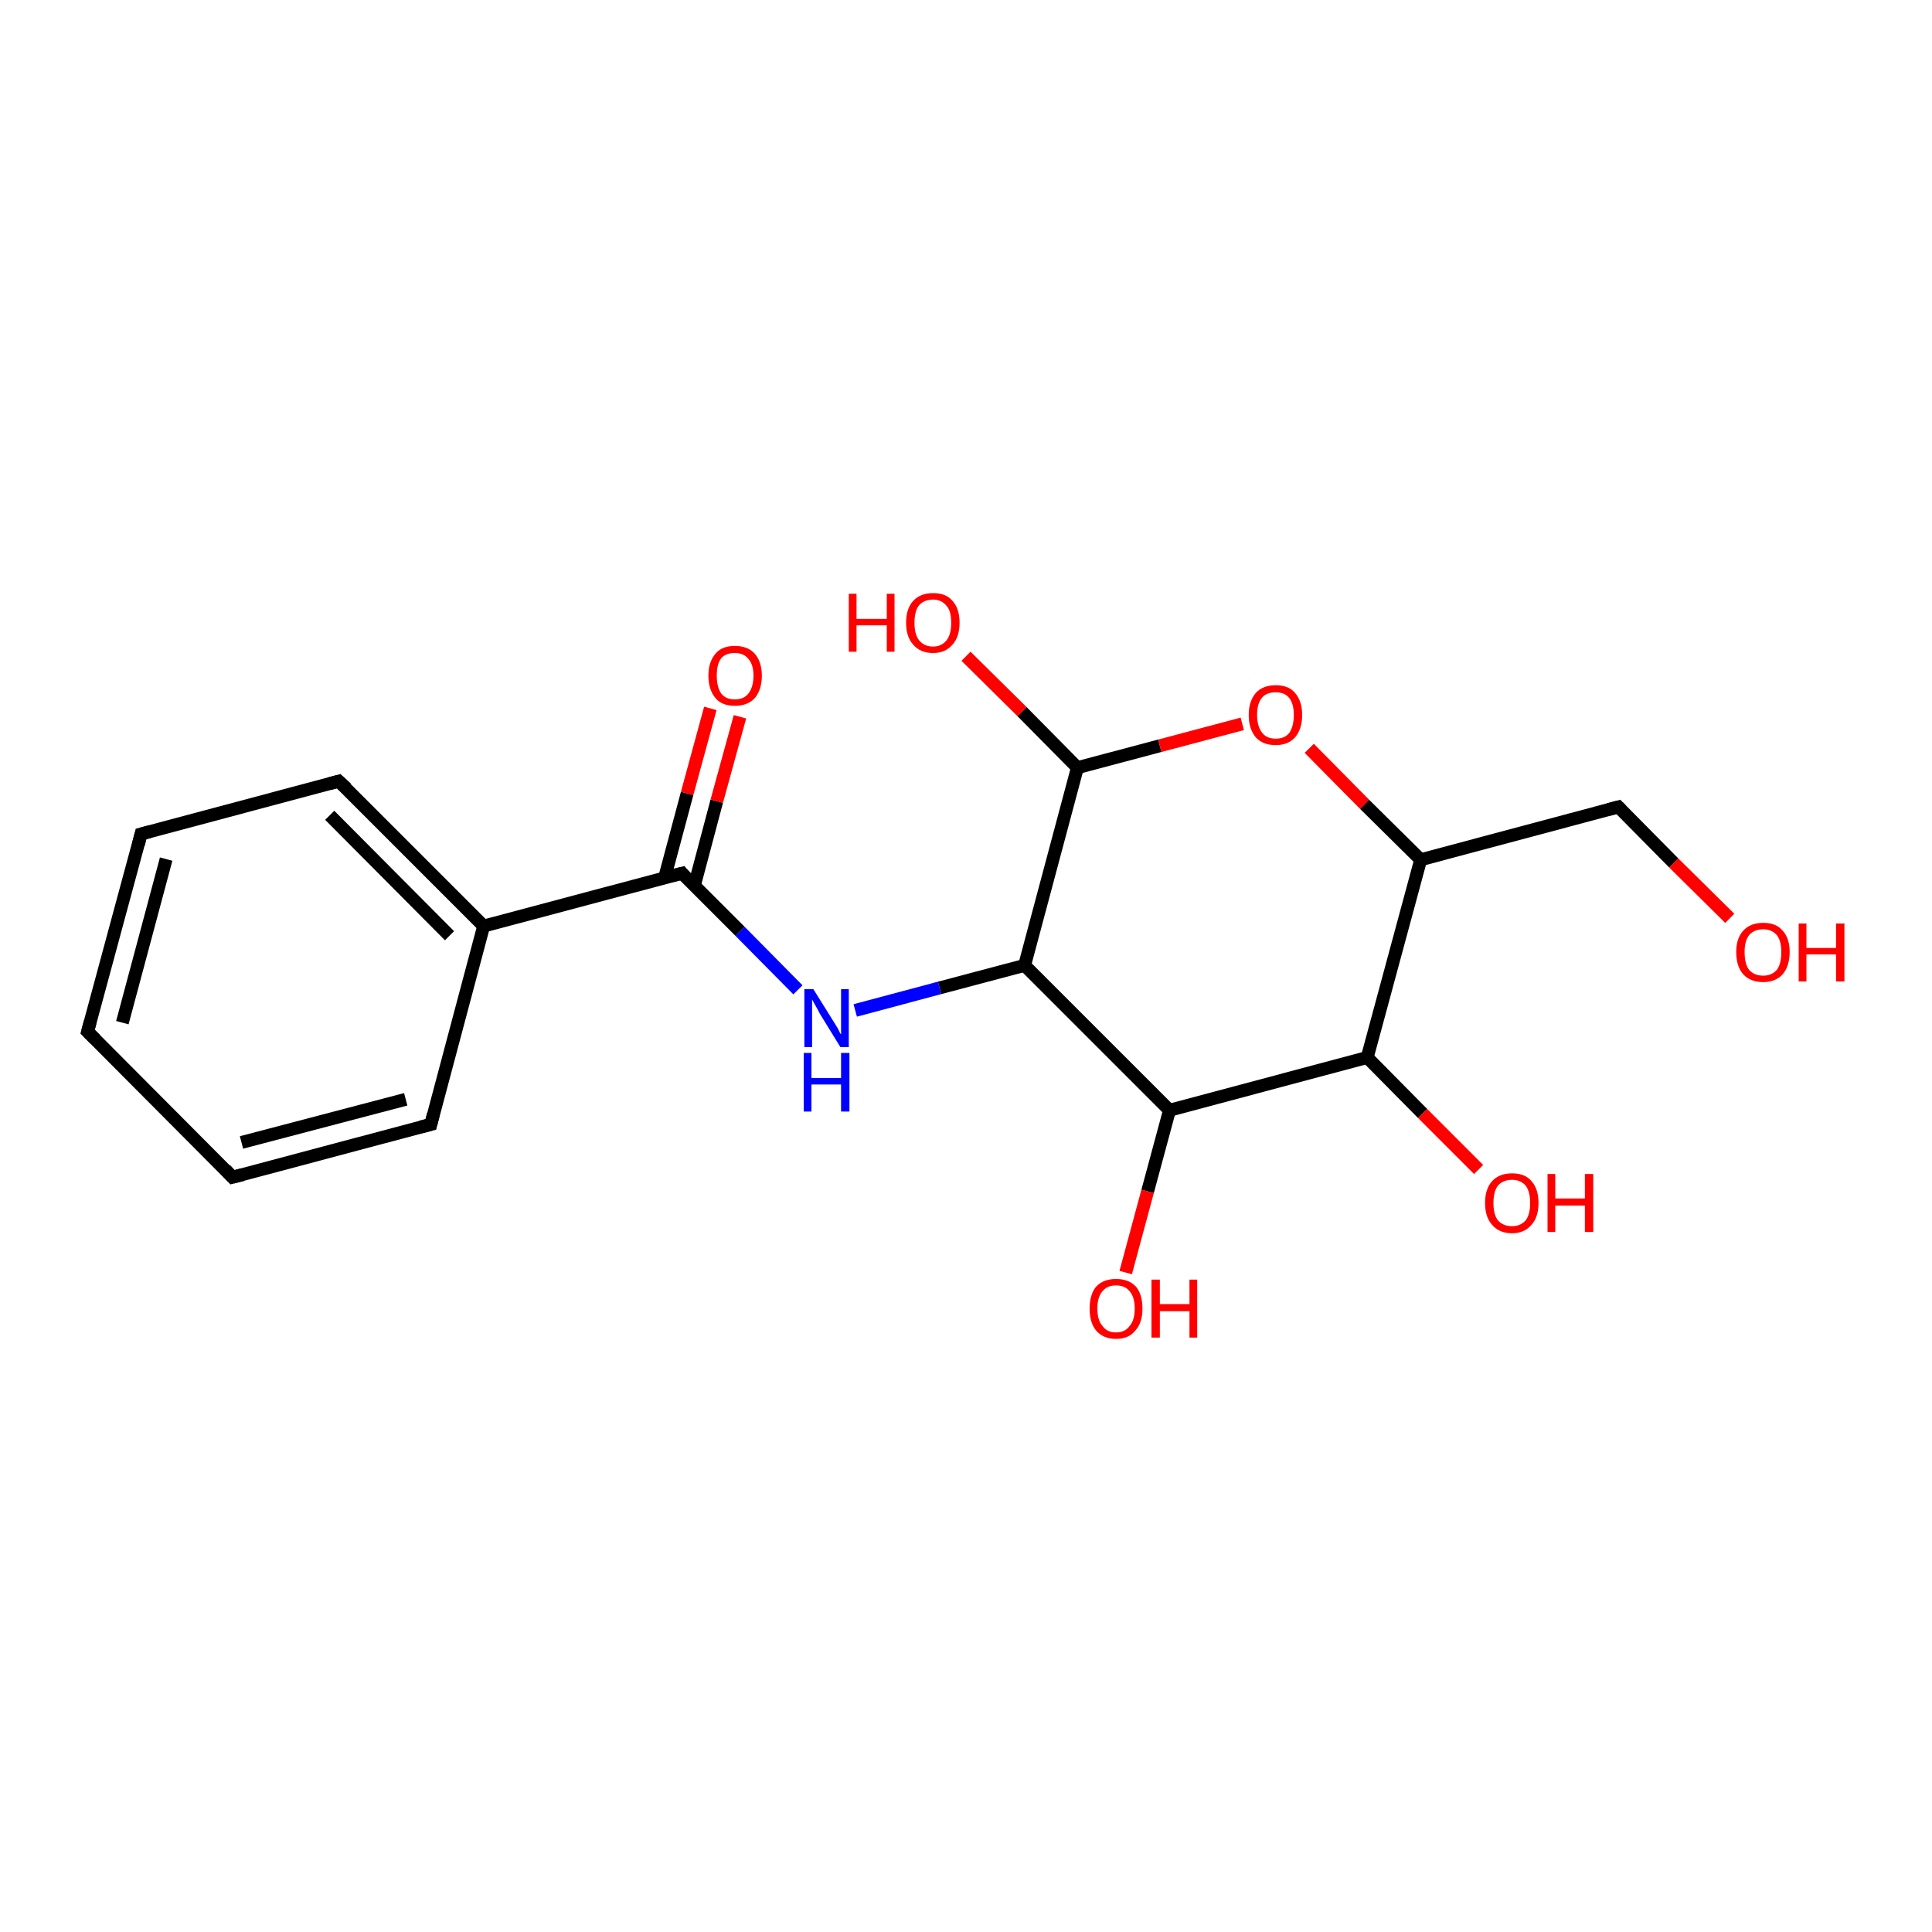 <?xml version='1.0' encoding='iso-8859-1'?>
<svg version='1.1' baseProfile='full'
              xmlns='http://www.w3.org/2000/svg'
                      xmlns:rdkit='http://www.rdkit.org/xml'
                      xmlns:xlink='http://www.w3.org/1999/xlink'
                  xml:space='preserve'
width='300px' height='300px' viewBox='0 0 300 300'>
<!-- END OF HEADER -->
<rect style='opacity:1.0;fill:#FFFFFF;stroke:none' width='300.0' height='300.0' x='0.0' y='0.0'> </rect>
<path class='bond-0 atom-0 atom-1' d='M 181.6,172.4 L 159.1,149.9' style='fill:none;fill-rule:evenodd;stroke:#000000;stroke-width:2.0px;stroke-linecap:butt;stroke-linejoin:miter;stroke-opacity:1' />
<path class='bond-1 atom-1 atom-2' d='M 159.1,149.9 L 145.9,153.4' style='fill:none;fill-rule:evenodd;stroke:#000000;stroke-width:2.0px;stroke-linecap:butt;stroke-linejoin:miter;stroke-opacity:1' />
<path class='bond-1 atom-1 atom-2' d='M 145.9,153.4 L 132.8,156.9' style='fill:none;fill-rule:evenodd;stroke:#0000FF;stroke-width:2.0px;stroke-linecap:butt;stroke-linejoin:miter;stroke-opacity:1' />
<path class='bond-2 atom-2 atom-3' d='M 123.9,153.7 L 114.9,144.6' style='fill:none;fill-rule:evenodd;stroke:#0000FF;stroke-width:2.0px;stroke-linecap:butt;stroke-linejoin:miter;stroke-opacity:1' />
<path class='bond-2 atom-2 atom-3' d='M 114.9,144.6 L 105.9,135.6' style='fill:none;fill-rule:evenodd;stroke:#000000;stroke-width:2.0px;stroke-linecap:butt;stroke-linejoin:miter;stroke-opacity:1' />
<path class='bond-3 atom-3 atom-4' d='M 105.9,135.6 L 75.1,143.8' style='fill:none;fill-rule:evenodd;stroke:#000000;stroke-width:2.0px;stroke-linecap:butt;stroke-linejoin:miter;stroke-opacity:1' />
<path class='bond-4 atom-4 atom-5' d='M 75.1,143.8 L 52.6,121.3' style='fill:none;fill-rule:evenodd;stroke:#000000;stroke-width:2.0px;stroke-linecap:butt;stroke-linejoin:miter;stroke-opacity:1' />
<path class='bond-4 atom-4 atom-5' d='M 69.8,145.3 L 51.2,126.6' style='fill:none;fill-rule:evenodd;stroke:#000000;stroke-width:2.0px;stroke-linecap:butt;stroke-linejoin:miter;stroke-opacity:1' />
<path class='bond-5 atom-5 atom-6' d='M 52.6,121.3 L 21.9,129.5' style='fill:none;fill-rule:evenodd;stroke:#000000;stroke-width:2.0px;stroke-linecap:butt;stroke-linejoin:miter;stroke-opacity:1' />
<path class='bond-6 atom-6 atom-7' d='M 21.9,129.5 L 13.6,160.2' style='fill:none;fill-rule:evenodd;stroke:#000000;stroke-width:2.0px;stroke-linecap:butt;stroke-linejoin:miter;stroke-opacity:1' />
<path class='bond-6 atom-6 atom-7' d='M 25.8,133.4 L 19.0,158.8' style='fill:none;fill-rule:evenodd;stroke:#000000;stroke-width:2.0px;stroke-linecap:butt;stroke-linejoin:miter;stroke-opacity:1' />
<path class='bond-7 atom-7 atom-8' d='M 13.6,160.2 L 36.1,182.8' style='fill:none;fill-rule:evenodd;stroke:#000000;stroke-width:2.0px;stroke-linecap:butt;stroke-linejoin:miter;stroke-opacity:1' />
<path class='bond-8 atom-8 atom-9' d='M 36.1,182.8 L 66.9,174.6' style='fill:none;fill-rule:evenodd;stroke:#000000;stroke-width:2.0px;stroke-linecap:butt;stroke-linejoin:miter;stroke-opacity:1' />
<path class='bond-8 atom-8 atom-9' d='M 37.5,177.4 L 63.0,170.7' style='fill:none;fill-rule:evenodd;stroke:#000000;stroke-width:2.0px;stroke-linecap:butt;stroke-linejoin:miter;stroke-opacity:1' />
<path class='bond-9 atom-3 atom-10' d='M 107.8,137.6 L 111.3,124.4' style='fill:none;fill-rule:evenodd;stroke:#000000;stroke-width:2.0px;stroke-linecap:butt;stroke-linejoin:miter;stroke-opacity:1' />
<path class='bond-9 atom-3 atom-10' d='M 111.3,124.4 L 114.9,111.3' style='fill:none;fill-rule:evenodd;stroke:#FF0000;stroke-width:2.0px;stroke-linecap:butt;stroke-linejoin:miter;stroke-opacity:1' />
<path class='bond-9 atom-3 atom-10' d='M 103.2,136.3 L 106.7,123.2' style='fill:none;fill-rule:evenodd;stroke:#000000;stroke-width:2.0px;stroke-linecap:butt;stroke-linejoin:miter;stroke-opacity:1' />
<path class='bond-9 atom-3 atom-10' d='M 106.7,123.2 L 110.3,110.0' style='fill:none;fill-rule:evenodd;stroke:#FF0000;stroke-width:2.0px;stroke-linecap:butt;stroke-linejoin:miter;stroke-opacity:1' />
<path class='bond-10 atom-1 atom-11' d='M 159.1,149.9 L 167.3,119.2' style='fill:none;fill-rule:evenodd;stroke:#000000;stroke-width:2.0px;stroke-linecap:butt;stroke-linejoin:miter;stroke-opacity:1' />
<path class='bond-11 atom-11 atom-12' d='M 167.3,119.2 L 180.1,115.8' style='fill:none;fill-rule:evenodd;stroke:#000000;stroke-width:2.0px;stroke-linecap:butt;stroke-linejoin:miter;stroke-opacity:1' />
<path class='bond-11 atom-11 atom-12' d='M 180.1,115.8 L 192.9,112.4' style='fill:none;fill-rule:evenodd;stroke:#FF0000;stroke-width:2.0px;stroke-linecap:butt;stroke-linejoin:miter;stroke-opacity:1' />
<path class='bond-12 atom-12 atom-13' d='M 203.3,116.2 L 211.9,124.9' style='fill:none;fill-rule:evenodd;stroke:#FF0000;stroke-width:2.0px;stroke-linecap:butt;stroke-linejoin:miter;stroke-opacity:1' />
<path class='bond-12 atom-12 atom-13' d='M 211.9,124.9 L 220.6,133.5' style='fill:none;fill-rule:evenodd;stroke:#000000;stroke-width:2.0px;stroke-linecap:butt;stroke-linejoin:miter;stroke-opacity:1' />
<path class='bond-13 atom-13 atom-14' d='M 220.6,133.5 L 212.3,164.2' style='fill:none;fill-rule:evenodd;stroke:#000000;stroke-width:2.0px;stroke-linecap:butt;stroke-linejoin:miter;stroke-opacity:1' />
<path class='bond-14 atom-14 atom-15' d='M 212.3,164.2 L 220.9,172.9' style='fill:none;fill-rule:evenodd;stroke:#000000;stroke-width:2.0px;stroke-linecap:butt;stroke-linejoin:miter;stroke-opacity:1' />
<path class='bond-14 atom-14 atom-15' d='M 220.9,172.9 L 229.6,181.6' style='fill:none;fill-rule:evenodd;stroke:#FF0000;stroke-width:2.0px;stroke-linecap:butt;stroke-linejoin:miter;stroke-opacity:1' />
<path class='bond-15 atom-13 atom-16' d='M 220.6,133.5 L 251.3,125.3' style='fill:none;fill-rule:evenodd;stroke:#000000;stroke-width:2.0px;stroke-linecap:butt;stroke-linejoin:miter;stroke-opacity:1' />
<path class='bond-16 atom-16 atom-17' d='M 251.3,125.3 L 259.9,134.0' style='fill:none;fill-rule:evenodd;stroke:#000000;stroke-width:2.0px;stroke-linecap:butt;stroke-linejoin:miter;stroke-opacity:1' />
<path class='bond-16 atom-16 atom-17' d='M 259.9,134.0 L 268.6,142.6' style='fill:none;fill-rule:evenodd;stroke:#FF0000;stroke-width:2.0px;stroke-linecap:butt;stroke-linejoin:miter;stroke-opacity:1' />
<path class='bond-17 atom-11 atom-18' d='M 167.3,119.2 L 158.7,110.5' style='fill:none;fill-rule:evenodd;stroke:#000000;stroke-width:2.0px;stroke-linecap:butt;stroke-linejoin:miter;stroke-opacity:1' />
<path class='bond-17 atom-11 atom-18' d='M 158.7,110.5 L 150.0,101.9' style='fill:none;fill-rule:evenodd;stroke:#FF0000;stroke-width:2.0px;stroke-linecap:butt;stroke-linejoin:miter;stroke-opacity:1' />
<path class='bond-18 atom-0 atom-19' d='M 181.6,172.4 L 178.2,185.0' style='fill:none;fill-rule:evenodd;stroke:#000000;stroke-width:2.0px;stroke-linecap:butt;stroke-linejoin:miter;stroke-opacity:1' />
<path class='bond-18 atom-0 atom-19' d='M 178.2,185.0 L 174.8,197.6' style='fill:none;fill-rule:evenodd;stroke:#FF0000;stroke-width:2.0px;stroke-linecap:butt;stroke-linejoin:miter;stroke-opacity:1' />
<path class='bond-19 atom-9 atom-4' d='M 66.9,174.6 L 75.1,143.8' style='fill:none;fill-rule:evenodd;stroke:#000000;stroke-width:2.0px;stroke-linecap:butt;stroke-linejoin:miter;stroke-opacity:1' />
<path class='bond-20 atom-14 atom-0' d='M 212.3,164.2 L 181.6,172.4' style='fill:none;fill-rule:evenodd;stroke:#000000;stroke-width:2.0px;stroke-linecap:butt;stroke-linejoin:miter;stroke-opacity:1' />
<path d='M 106.3,136.1 L 105.9,135.6 L 104.3,136.0' style='fill:none;stroke:#000000;stroke-width:2.0px;stroke-linecap:butt;stroke-linejoin:miter;stroke-opacity:1;' />
<path d='M 53.8,122.4 L 52.6,121.3 L 51.1,121.7' style='fill:none;stroke:#000000;stroke-width:2.0px;stroke-linecap:butt;stroke-linejoin:miter;stroke-opacity:1;' />
<path d='M 23.4,129.1 L 21.9,129.5 L 21.5,131.1' style='fill:none;stroke:#000000;stroke-width:2.0px;stroke-linecap:butt;stroke-linejoin:miter;stroke-opacity:1;' />
<path d='M 14.0,158.7 L 13.6,160.2 L 14.8,161.4' style='fill:none;stroke:#000000;stroke-width:2.0px;stroke-linecap:butt;stroke-linejoin:miter;stroke-opacity:1;' />
<path d='M 35.0,181.6 L 36.1,182.8 L 37.7,182.4' style='fill:none;stroke:#000000;stroke-width:2.0px;stroke-linecap:butt;stroke-linejoin:miter;stroke-opacity:1;' />
<path d='M 65.3,175.0 L 66.9,174.6 L 67.3,173.0' style='fill:none;stroke:#000000;stroke-width:2.0px;stroke-linecap:butt;stroke-linejoin:miter;stroke-opacity:1;' />
<path d='M 249.8,125.7 L 251.3,125.3 L 251.7,125.7' style='fill:none;stroke:#000000;stroke-width:2.0px;stroke-linecap:butt;stroke-linejoin:miter;stroke-opacity:1;' />
<path class='atom-2' d='M 126.3 153.6
L 129.3 158.4
Q 129.6 158.9, 130.1 159.7
Q 130.5 160.6, 130.6 160.6
L 130.6 153.6
L 131.8 153.6
L 131.8 162.6
L 130.5 162.6
L 127.3 157.4
Q 127.0 156.8, 126.6 156.1
Q 126.2 155.4, 126.1 155.2
L 126.1 162.6
L 124.9 162.6
L 124.9 153.6
L 126.3 153.6
' fill='#0000FF'/>
<path class='atom-2' d='M 124.8 163.5
L 126.0 163.5
L 126.0 167.4
L 130.6 167.4
L 130.6 163.5
L 131.9 163.5
L 131.9 172.6
L 130.6 172.6
L 130.6 168.4
L 126.0 168.4
L 126.0 172.6
L 124.8 172.6
L 124.8 163.5
' fill='#0000FF'/>
<path class='atom-10' d='M 110.0 104.9
Q 110.0 102.8, 111.1 101.5
Q 112.1 100.3, 114.1 100.3
Q 116.1 100.3, 117.2 101.5
Q 118.3 102.8, 118.3 104.9
Q 118.3 107.1, 117.2 108.4
Q 116.1 109.6, 114.1 109.6
Q 112.1 109.6, 111.1 108.4
Q 110.0 107.1, 110.0 104.9
M 114.1 108.6
Q 115.5 108.6, 116.2 107.7
Q 117.0 106.7, 117.0 104.9
Q 117.0 103.2, 116.2 102.3
Q 115.5 101.4, 114.1 101.4
Q 112.7 101.4, 112.0 102.2
Q 111.3 103.1, 111.3 104.9
Q 111.3 106.7, 112.0 107.7
Q 112.7 108.6, 114.1 108.6
' fill='#FF0000'/>
<path class='atom-12' d='M 193.9 111.0
Q 193.9 108.9, 195.0 107.6
Q 196.1 106.4, 198.1 106.4
Q 200.1 106.4, 201.1 107.6
Q 202.2 108.9, 202.2 111.0
Q 202.2 113.2, 201.1 114.5
Q 200.0 115.7, 198.1 115.7
Q 196.1 115.7, 195.0 114.5
Q 193.9 113.2, 193.9 111.0
M 198.1 114.7
Q 199.5 114.7, 200.2 113.8
Q 200.9 112.8, 200.9 111.0
Q 200.9 109.3, 200.2 108.4
Q 199.5 107.5, 198.1 107.5
Q 196.7 107.5, 196.0 108.3
Q 195.2 109.2, 195.2 111.0
Q 195.2 112.8, 196.0 113.8
Q 196.7 114.7, 198.1 114.7
' fill='#FF0000'/>
<path class='atom-15' d='M 230.6 186.8
Q 230.6 184.6, 231.7 183.4
Q 232.8 182.2, 234.8 182.2
Q 236.8 182.2, 237.8 183.4
Q 238.9 184.6, 238.9 186.8
Q 238.9 189.0, 237.8 190.2
Q 236.7 191.5, 234.8 191.5
Q 232.8 191.5, 231.7 190.2
Q 230.6 189.0, 230.6 186.8
M 234.8 190.4
Q 236.1 190.4, 236.9 189.5
Q 237.6 188.6, 237.6 186.8
Q 237.6 185.0, 236.9 184.1
Q 236.1 183.2, 234.8 183.2
Q 233.4 183.2, 232.6 184.1
Q 231.9 185.0, 231.9 186.8
Q 231.9 188.6, 232.6 189.5
Q 233.4 190.4, 234.8 190.4
' fill='#FF0000'/>
<path class='atom-15' d='M 240.3 182.3
L 241.5 182.3
L 241.5 186.1
L 246.1 186.1
L 246.1 182.3
L 247.4 182.3
L 247.4 191.3
L 246.1 191.3
L 246.1 187.2
L 241.5 187.2
L 241.5 191.3
L 240.3 191.3
L 240.3 182.3
' fill='#FF0000'/>
<path class='atom-17' d='M 269.6 147.8
Q 269.6 145.7, 270.7 144.5
Q 271.8 143.3, 273.8 143.3
Q 275.8 143.3, 276.8 144.5
Q 277.9 145.7, 277.9 147.8
Q 277.9 150.0, 276.8 151.3
Q 275.7 152.5, 273.8 152.5
Q 271.8 152.5, 270.7 151.3
Q 269.6 150.1, 269.6 147.8
M 273.8 151.5
Q 275.1 151.5, 275.9 150.6
Q 276.6 149.7, 276.6 147.8
Q 276.6 146.1, 275.9 145.2
Q 275.1 144.3, 273.8 144.3
Q 272.4 144.3, 271.6 145.2
Q 270.9 146.1, 270.9 147.8
Q 270.9 149.7, 271.6 150.6
Q 272.4 151.5, 273.8 151.5
' fill='#FF0000'/>
<path class='atom-17' d='M 279.3 143.4
L 280.5 143.4
L 280.5 147.2
L 285.1 147.2
L 285.1 143.4
L 286.4 143.4
L 286.4 152.4
L 285.1 152.4
L 285.1 148.2
L 280.5 148.2
L 280.5 152.4
L 279.3 152.4
L 279.3 143.4
' fill='#FF0000'/>
<path class='atom-18' d='M 131.8 92.2
L 133.0 92.2
L 133.0 96.1
L 137.7 96.1
L 137.7 92.2
L 138.9 92.2
L 138.9 101.2
L 137.7 101.2
L 137.7 97.1
L 133.0 97.1
L 133.0 101.2
L 131.8 101.2
L 131.8 92.2
' fill='#FF0000'/>
<path class='atom-18' d='M 140.7 96.7
Q 140.7 94.5, 141.8 93.3
Q 142.9 92.1, 144.9 92.1
Q 146.9 92.1, 147.9 93.3
Q 149.0 94.5, 149.0 96.7
Q 149.0 98.9, 147.9 100.1
Q 146.8 101.4, 144.9 101.4
Q 142.9 101.4, 141.8 100.1
Q 140.7 98.9, 140.7 96.7
M 144.9 100.4
Q 146.2 100.4, 147.0 99.4
Q 147.7 98.5, 147.7 96.7
Q 147.7 94.9, 147.0 94.1
Q 146.2 93.1, 144.9 93.1
Q 143.5 93.1, 142.7 94.0
Q 142.0 94.9, 142.0 96.7
Q 142.0 98.5, 142.7 99.4
Q 143.5 100.4, 144.9 100.4
' fill='#FF0000'/>
<path class='atom-19' d='M 169.2 203.2
Q 169.2 201.0, 170.2 199.8
Q 171.3 198.6, 173.3 198.6
Q 175.3 198.6, 176.4 199.8
Q 177.4 201.0, 177.4 203.2
Q 177.4 205.4, 176.3 206.6
Q 175.3 207.9, 173.3 207.9
Q 171.3 207.9, 170.2 206.6
Q 169.2 205.4, 169.2 203.2
M 173.3 206.9
Q 174.7 206.9, 175.4 205.9
Q 176.2 205.0, 176.2 203.2
Q 176.2 201.4, 175.4 200.5
Q 174.7 199.6, 173.3 199.6
Q 171.9 199.6, 171.2 200.5
Q 170.4 201.4, 170.4 203.2
Q 170.4 205.0, 171.2 205.9
Q 171.9 206.9, 173.3 206.9
' fill='#FF0000'/>
<path class='atom-19' d='M 178.8 198.7
L 180.1 198.7
L 180.1 202.5
L 184.7 202.5
L 184.7 198.7
L 185.9 198.7
L 185.9 207.7
L 184.7 207.7
L 184.7 203.6
L 180.1 203.6
L 180.1 207.7
L 178.8 207.7
L 178.8 198.7
' fill='#FF0000'/>
</svg>
